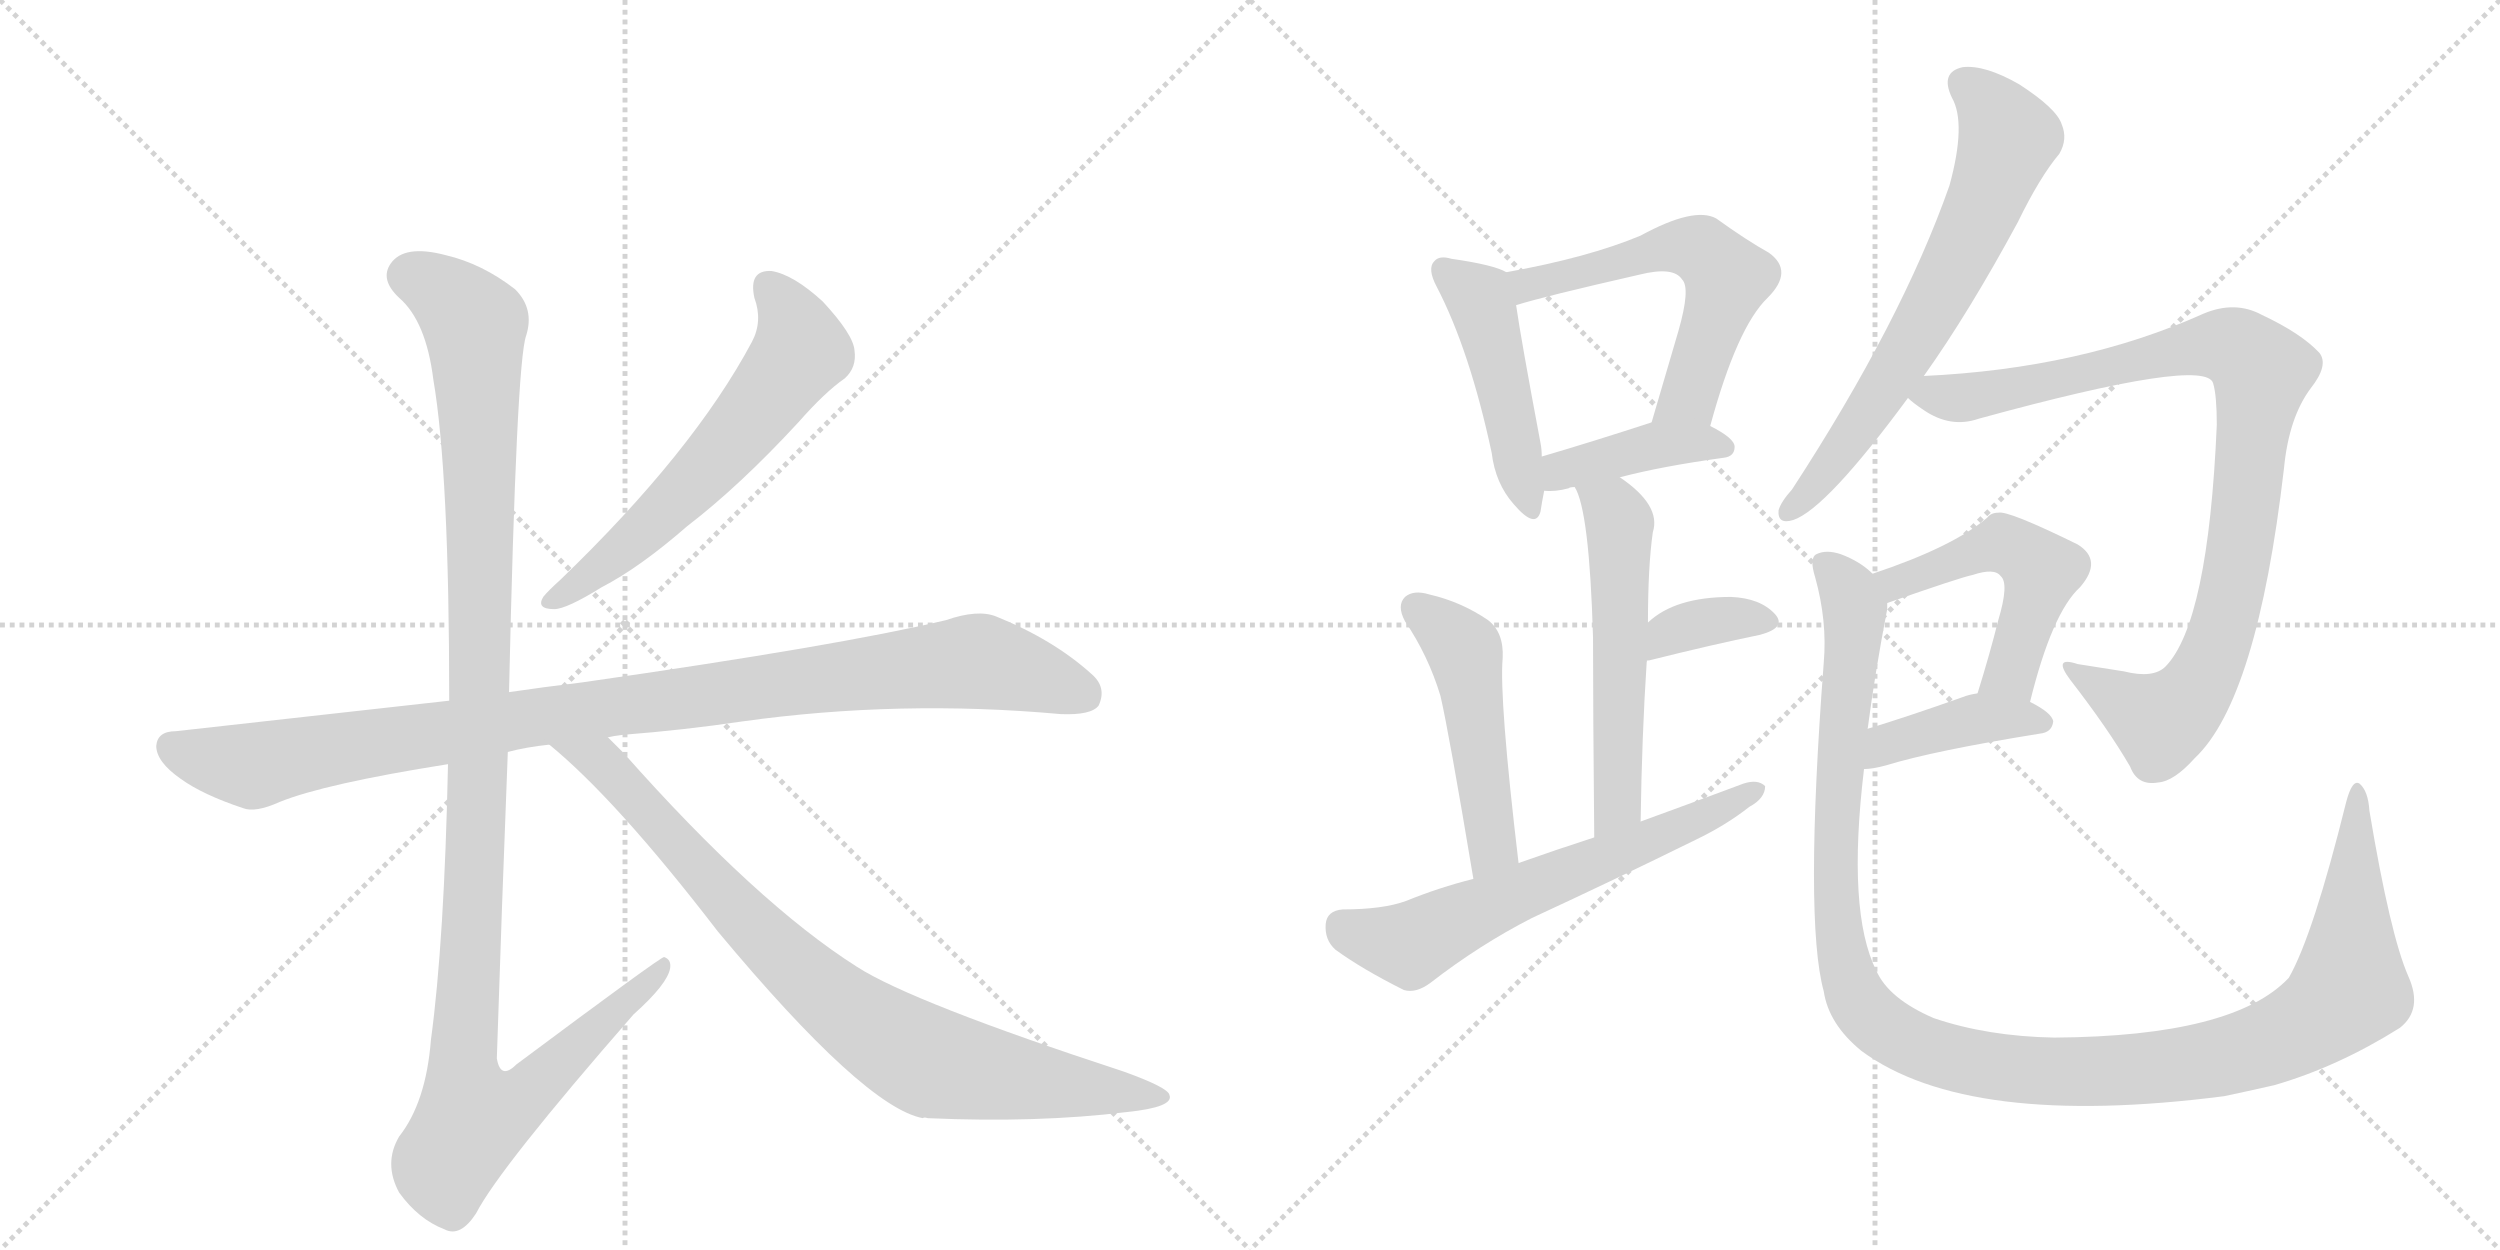 <svg version="1.1" viewBox="0 0 2048 1024" xmlns="http://www.w3.org/2000/svg">
  <g stroke="lightgray" stroke-dasharray="1,1" stroke-width="1" transform="scale(4, 4)">
    <line x1="0" y1="0" x2="256" y2="256"></line>
    <line x1="256" y1="0" x2="0" y2="256"></line>
    <line x1="128" y1="0" x2="128" y2="256"></line>
    <line x1="0" y1="128" x2="256" y2="128"></line>
    <line x1="256" y1="0" x2="512" y2="256"></line>
    <line x1="512" y1="0" x2="256" y2="256"></line>
    <line x1="384" y1="0" x2="384" y2="256"></line>
    <line x1="256" y1="128" x2="512" y2="128"></line>
  </g>
<g transform="scale(1, -1) translate(0, -850)">
   <style type="text/css">
    @keyframes keyframes0 {
      from {
       stroke: black;
       stroke-dashoffset: 603;
       stroke-width: 128;
       }
       66% {
       animation-timing-function: step-end;
       stroke: black;
       stroke-dashoffset: 0;
       stroke-width: 128;
       }
       to {
       stroke: black;
       stroke-width: 1024;
       }
       }
       #make-me-a-hanzi-animation-0 {
         animation: keyframes0 0.741s both;
         animation-delay: 0s;
         animation-timing-function: linear;
       }
    @keyframes keyframes1 {
      from {
       stroke: black;
       stroke-dashoffset: 1016;
       stroke-width: 128;
       }
       77% {
       animation-timing-function: step-end;
       stroke: black;
       stroke-dashoffset: 0;
       stroke-width: 128;
       }
       to {
       stroke: black;
       stroke-width: 1024;
       }
       }
       #make-me-a-hanzi-animation-1 {
         animation: keyframes1 1.077s both;
         animation-delay: 0.741s;
         animation-timing-function: linear;
       }
    @keyframes keyframes2 {
      from {
       stroke: black;
       stroke-dashoffset: 1180;
       stroke-width: 128;
       }
       79% {
       animation-timing-function: step-end;
       stroke: black;
       stroke-dashoffset: 0;
       stroke-width: 128;
       }
       to {
       stroke: black;
       stroke-width: 1024;
       }
       }
       #make-me-a-hanzi-animation-2 {
         animation: keyframes2 1.21s both;
         animation-delay: 1.818s;
         animation-timing-function: linear;
       }
    @keyframes keyframes3 {
      from {
       stroke: black;
       stroke-dashoffset: 854;
       stroke-width: 128;
       }
       74% {
       animation-timing-function: step-end;
       stroke: black;
       stroke-dashoffset: 0;
       stroke-width: 128;
       }
       to {
       stroke: black;
       stroke-width: 1024;
       }
       }
       #make-me-a-hanzi-animation-3 {
         animation: keyframes3 0.945s both;
         animation-delay: 3.028s;
         animation-timing-function: linear;
       }
    @keyframes keyframes4 {
      from {
       stroke: black;
       stroke-dashoffset: 467;
       stroke-width: 128;
       }
       60% {
       animation-timing-function: step-end;
       stroke: black;
       stroke-dashoffset: 0;
       stroke-width: 128;
       }
       to {
       stroke: black;
       stroke-width: 1024;
       }
       }
       #make-me-a-hanzi-animation-4 {
         animation: keyframes4 0.63s both;
         animation-delay: 3.973s;
         animation-timing-function: linear;
       }
    @keyframes keyframes5 {
      from {
       stroke: black;
       stroke-dashoffset: 575;
       stroke-width: 128;
       }
       65% {
       animation-timing-function: step-end;
       stroke: black;
       stroke-dashoffset: 0;
       stroke-width: 128;
       }
       to {
       stroke: black;
       stroke-width: 1024;
       }
       }
       #make-me-a-hanzi-animation-5 {
         animation: keyframes5 0.718s both;
         animation-delay: 4.603s;
         animation-timing-function: linear;
       }
    @keyframes keyframes6 {
      from {
       stroke: black;
       stroke-dashoffset: 405;
       stroke-width: 128;
       }
       57% {
       animation-timing-function: step-end;
       stroke: black;
       stroke-dashoffset: 0;
       stroke-width: 128;
       }
       to {
       stroke: black;
       stroke-width: 1024;
       }
       }
       #make-me-a-hanzi-animation-6 {
         animation: keyframes6 0.58s both;
         animation-delay: 5.321s;
         animation-timing-function: linear;
       }
    @keyframes keyframes7 {
      from {
       stroke: black;
       stroke-dashoffset: 552;
       stroke-width: 128;
       }
       64% {
       animation-timing-function: step-end;
       stroke: black;
       stroke-dashoffset: 0;
       stroke-width: 128;
       }
       to {
       stroke: black;
       stroke-width: 1024;
       }
       }
       #make-me-a-hanzi-animation-7 {
         animation: keyframes7 0.699s both;
         animation-delay: 5.9s;
         animation-timing-function: linear;
       }
    @keyframes keyframes8 {
      from {
       stroke: black;
       stroke-dashoffset: 355;
       stroke-width: 128;
       }
       54% {
       animation-timing-function: step-end;
       stroke: black;
       stroke-dashoffset: 0;
       stroke-width: 128;
       }
       to {
       stroke: black;
       stroke-width: 1024;
       }
       }
       #make-me-a-hanzi-animation-8 {
         animation: keyframes8 0.539s both;
         animation-delay: 6.6s;
         animation-timing-function: linear;
       }
    @keyframes keyframes9 {
      from {
       stroke: black;
       stroke-dashoffset: 491;
       stroke-width: 128;
       }
       62% {
       animation-timing-function: step-end;
       stroke: black;
       stroke-dashoffset: 0;
       stroke-width: 128;
       }
       to {
       stroke: black;
       stroke-width: 1024;
       }
       }
       #make-me-a-hanzi-animation-9 {
         animation: keyframes9 0.65s both;
         animation-delay: 7.139s;
         animation-timing-function: linear;
       }
    @keyframes keyframes10 {
      from {
       stroke: black;
       stroke-dashoffset: 626;
       stroke-width: 128;
       }
       67% {
       animation-timing-function: step-end;
       stroke: black;
       stroke-dashoffset: 0;
       stroke-width: 128;
       }
       to {
       stroke: black;
       stroke-width: 1024;
       }
       }
       #make-me-a-hanzi-animation-10 {
         animation: keyframes10 0.759s both;
         animation-delay: 7.788s;
         animation-timing-function: linear;
       }
    @keyframes keyframes11 {
      from {
       stroke: black;
       stroke-dashoffset: 668;
       stroke-width: 128;
       }
       68% {
       animation-timing-function: step-end;
       stroke: black;
       stroke-dashoffset: 0;
       stroke-width: 128;
       }
       to {
       stroke: black;
       stroke-width: 1024;
       }
       }
       #make-me-a-hanzi-animation-11 {
         animation: keyframes11 0.794s both;
         animation-delay: 8.548s;
         animation-timing-function: linear;
       }
    @keyframes keyframes12 {
      from {
       stroke: black;
       stroke-dashoffset: 932;
       stroke-width: 128;
       }
       75% {
       animation-timing-function: step-end;
       stroke: black;
       stroke-dashoffset: 0;
       stroke-width: 128;
       }
       to {
       stroke: black;
       stroke-width: 1024;
       }
       }
       #make-me-a-hanzi-animation-12 {
         animation: keyframes12 1.008s both;
         animation-delay: 9.341s;
         animation-timing-function: linear;
       }
    @keyframes keyframes13 {
      from {
       stroke: black;
       stroke-dashoffset: 509;
       stroke-width: 128;
       }
       62% {
       animation-timing-function: step-end;
       stroke: black;
       stroke-dashoffset: 0;
       stroke-width: 128;
       }
       to {
       stroke: black;
       stroke-width: 1024;
       }
       }
       #make-me-a-hanzi-animation-13 {
         animation: keyframes13 0.664s both;
         animation-delay: 10.35s;
         animation-timing-function: linear;
       }
    @keyframes keyframes14 {
      from {
       stroke: black;
       stroke-dashoffset: 407;
       stroke-width: 128;
       }
       57% {
       animation-timing-function: step-end;
       stroke: black;
       stroke-dashoffset: 0;
       stroke-width: 128;
       }
       to {
       stroke: black;
       stroke-width: 1024;
       }
       }
       #make-me-a-hanzi-animation-14 {
         animation: keyframes14 0.581s both;
         animation-delay: 11.014s;
         animation-timing-function: linear;
       }
    @keyframes keyframes15 {
      from {
       stroke: black;
       stroke-dashoffset: 1222;
       stroke-width: 128;
       }
       80% {
       animation-timing-function: step-end;
       stroke: black;
       stroke-dashoffset: 0;
       stroke-width: 128;
       }
       to {
       stroke: black;
       stroke-width: 1024;
       }
       }
       #make-me-a-hanzi-animation-15 {
         animation: keyframes15 1.244s both;
         animation-delay: 11.595s;
         animation-timing-function: linear;
       }
</style>
<path d="M 618 606 Q 625 587 616 570 Q 568 480 459 375 Q 449 366 445 361 Q 439 351 454 351 Q 464 351 493 369 Q 524 385 563 419 Q 606 452 654 504 Q 676 529 692 540 Q 702 549 700 563 Q 699 576 674 603 Q 650 625 632 628 Q 613 629 618 606 Z" fill="lightgray"></path> 
<path d="M 498 246 Q 502 247 510 248 Q 561 252 608 259 Q 737 277 869 265 Q 894 264 900 272 Q 907 287 894 298 Q 863 326 816 345 Q 801 351 775 342 Q 687 321 477 291 Q 444 287 417 283 L 368 276 L 144 251 Q 129 251 128 239 Q 128 226 148 212 Q 166 199 199 188 Q 209 184 229 193 Q 266 208 367 224 L 416 234 Q 431 238 450 240 L 498 246 Z" fill="lightgray"></path> 
<path d="M 417 283 Q 423 553 431 575 Q 438 597 422 613 Q 395 634 365 641 Q 331 650 320 634 Q 311 621 327 606 Q 349 587 355 539 Q 368 463 368 276 L 367 224 Q 364 79 353 -2 Q 349 -53 327 -81 Q 314 -103 327 -127 Q 343 -149 364 -157 Q 377 -164 390 -144 Q 409 -107 519 19 Q 547 44 549 57 Q 550 64 544 66 Q 541 66 423 -22 Q 410 -35 407 -17 Q 411 106 416 234 L 417 283 Z" fill="lightgray"></path> 
<path d="M 450 240 Q 505 195 588 87 Q 708 -57 756 -66 Q 757 -65 760 -66 Q 850 -70 923 -61 Q 962 -57 958 -47 Q 957 -41 921 -28 Q 747 29 702 58 Q 620 110 511 233 L 498 246 C 477 267 427 260 450 240 Z" fill="lightgray"></path> 
<path d="M 1234 627 Q 1224 633 1189 638 Q 1179 641 1175 636 Q 1169 630 1177 615 Q 1204 563 1222 479 Q 1225 454 1240 437 Q 1258 416 1262 431 Q 1263 438 1265 448 L 1263 476 Q 1263 482 1262 487 Q 1246 572 1242 600 C 1238 625 1238 625 1234 627 Z" fill="lightgray"></path> 
<path d="M 1401 501 Q 1423 582 1448 606 Q 1470 628 1449 643 Q 1431 653 1406 671 Q 1388 681 1344 657 Q 1301 639 1234 627 C 1205 622 1213 592 1242 600 Q 1264 607 1343 625 Q 1371 632 1378 621 Q 1385 614 1375 579 Q 1365 545 1353 504 C 1345 475 1393 472 1401 501 Z" fill="lightgray"></path> 
<path d="M 1327 459 Q 1361 468 1412 475 Q 1421 476 1421 484 Q 1421 491 1401 501 C 1379 512 1379 512 1353 504 Q 1304 488 1263 476 C 1234 468 1235 449 1265 448 Q 1274 447 1285 450 Q 1286 451 1290 451 L 1327 459 Z" fill="lightgray"></path> 
<path d="M 1344 177 Q 1345 247 1349 308 L 1350 340 Q 1350 386 1354 414 Q 1361 436 1327 459 C 1303 477 1278 479 1290 451 Q 1302 432 1305 328 Q 1305 270 1306 164 C 1306 134 1344 147 1344 177 Z" fill="lightgray"></path> 
<path d="M 1349 308 Q 1348 309 1351 309 Q 1403 322 1442 330 Q 1464 336 1454 347 Q 1442 360 1418 361 Q 1372 361 1350 340 C 1328 320 1321 296 1349 308 Z" fill="lightgray"></path> 
<path d="M 1244 143 Q 1228 278 1231 311 Q 1232 332 1219 342 Q 1197 357 1171 363 Q 1158 367 1151 361 Q 1144 354 1151 341 Q 1170 313 1180 280 Q 1187 250 1207 130 C 1212 100 1248 113 1244 143 Z" fill="lightgray"></path> 
<path d="M 1207 130 Q 1179 123 1152 112 Q 1133 105 1100 105 Q 1087 104 1086 93 Q 1085 80 1094 72 Q 1116 56 1150 39 Q 1160 36 1172 45 Q 1212 76 1255 98 Q 1322 129 1389 162 Q 1414 174 1433 189 Q 1446 196 1446 206 Q 1440 212 1428 208 Q 1388 193 1344 177 L 1306 164 Q 1275 154 1244 143 L 1207 130 Z" fill="lightgray"></path> 
<path d="M 1576 542 Q 1613 594 1653 668 Q 1671 705 1687 724 Q 1694 736 1689 748 Q 1685 761 1654 781 Q 1626 797 1608 795 Q 1589 791 1599 770 Q 1611 749 1597 698 Q 1558 587 1468 449 Q 1459 439 1457 432 Q 1456 420 1469 424 Q 1496 433 1563 524 L 1576 542 Z" fill="lightgray"></path> 
<path d="M 1563 524 Q 1567 520 1576 514 Q 1598 499 1621 507 Q 1807 558 1813 536 Q 1816 526 1816 502 Q 1809 340 1774 304 Q 1764 294 1740 300 Q 1721 303 1702 306 Q 1681 313 1696 293 Q 1727 253 1745 222 Q 1751 206 1768 209 Q 1781 210 1798 229 Q 1849 277 1871 466 Q 1875 508 1893 532 Q 1908 551 1900 561 Q 1885 577 1853 592 Q 1831 604 1805 593 Q 1705 548 1576 542 C 1546 540 1541 540 1563 524 Z" fill="lightgray"></path> 
<path d="M 1663 275 Q 1681 348 1704 369 Q 1723 391 1702 404 Q 1645 432 1637 430 Q 1631 430 1628 426 Q 1600 402 1534 380 C 1506 370 1518 346 1546 356 Q 1606 377 1616 379 Q 1634 385 1639 378 Q 1646 372 1637 342 Q 1630 314 1620 282 C 1611 253 1656 246 1663 275 Z" fill="lightgray"></path> 
<path d="M 1527 220 Q 1534 220 1545 223 Q 1584 235 1671 249 Q 1681 250 1682 259 Q 1681 266 1663 275 C 1642 286 1642 286 1620 282 Q 1613 281 1608 279 Q 1563 263 1530 253 C 1501 244 1497 218 1527 220 Z" fill="lightgray"></path> 
<path d="M 1973 50 Q 1958 84 1941 186 Q 1940 202 1933 208 Q 1927 212 1922 193 Q 1895 84 1875 49 Q 1830 1 1683 0 Q 1628 1 1584 16 Q 1547 32 1537 55 Q 1513 103 1527 220 L 1530 253 Q 1536 299 1546 351 Q 1546 354 1546 356 C 1548 371 1548 371 1534 380 Q 1524 390 1508 396 Q 1496 400 1488 396 Q 1482 393 1487 377 Q 1497 341 1494 307 Q 1478 96 1494 38 Q 1498 11 1525 -11 Q 1612 -75 1822 -48 Q 1841 -44 1863 -39 Q 1915 -24 1966 8 Q 1985 23 1973 50 Z" fill="lightgray"></path> 
      <clipPath id="make-me-a-hanzi-clip-0">
      <path d="M 618 606 Q 625 587 616 570 Q 568 480 459 375 Q 449 366 445 361 Q 439 351 454 351 Q 464 351 493 369 Q 524 385 563 419 Q 606 452 654 504 Q 676 529 692 540 Q 702 549 700 563 Q 699 576 674 603 Q 650 625 632 628 Q 613 629 618 606 Z" fill="lightgray"></path>
      </clipPath>
      <path clip-path="url(#make-me-a-hanzi-clip-0)" d="M 630 614 L 650 586 L 653 558 L 594 482 L 543 430 L 479 374 L 453 359 " fill="none" id="make-me-a-hanzi-animation-0" stroke-dasharray="475 950" stroke-linecap="round"></path>

      <clipPath id="make-me-a-hanzi-clip-1">
      <path d="M 498 246 Q 502 247 510 248 Q 561 252 608 259 Q 737 277 869 265 Q 894 264 900 272 Q 907 287 894 298 Q 863 326 816 345 Q 801 351 775 342 Q 687 321 477 291 Q 444 287 417 283 L 368 276 L 144 251 Q 129 251 128 239 Q 128 226 148 212 Q 166 199 199 188 Q 209 184 229 193 Q 266 208 367 224 L 416 234 Q 431 238 450 240 L 498 246 Z" fill="lightgray"></path>
      </clipPath>
      <path clip-path="url(#make-me-a-hanzi-clip-1)" d="M 141 238 L 207 222 L 427 261 L 793 308 L 823 304 L 888 281 " fill="none" id="make-me-a-hanzi-animation-1" stroke-dasharray="888 1776" stroke-linecap="round"></path>

      <clipPath id="make-me-a-hanzi-clip-2">
      <path d="M 417 283 Q 423 553 431 575 Q 438 597 422 613 Q 395 634 365 641 Q 331 650 320 634 Q 311 621 327 606 Q 349 587 355 539 Q 368 463 368 276 L 367 224 Q 364 79 353 -2 Q 349 -53 327 -81 Q 314 -103 327 -127 Q 343 -149 364 -157 Q 377 -164 390 -144 Q 409 -107 519 19 Q 547 44 549 57 Q 550 64 544 66 Q 541 66 423 -22 Q 410 -35 407 -17 Q 411 106 416 234 L 417 283 Z" fill="lightgray"></path>
      </clipPath>
      <path clip-path="url(#make-me-a-hanzi-clip-2)" d="M 336 624 L 374 602 L 389 584 L 395 297 L 379 -13 L 387 -66 L 404 -63 L 436 -43 L 545 61 " fill="none" id="make-me-a-hanzi-animation-2" stroke-dasharray="1052 2104" stroke-linecap="round"></path>

      <clipPath id="make-me-a-hanzi-clip-3">
      <path d="M 450 240 Q 505 195 588 87 Q 708 -57 756 -66 Q 757 -65 760 -66 Q 850 -70 923 -61 Q 962 -57 958 -47 Q 957 -41 921 -28 Q 747 29 702 58 Q 620 110 511 233 L 498 246 C 477 267 427 260 450 240 Z" fill="lightgray"></path>
      </clipPath>
      <path clip-path="url(#make-me-a-hanzi-clip-3)" d="M 456 239 L 491 227 L 630 76 L 727 -1 L 770 -22 L 952 -48 " fill="none" id="make-me-a-hanzi-animation-3" stroke-dasharray="726 1452" stroke-linecap="round"></path>

      <clipPath id="make-me-a-hanzi-clip-4">
      <path d="M 1234 627 Q 1224 633 1189 638 Q 1179 641 1175 636 Q 1169 630 1177 615 Q 1204 563 1222 479 Q 1225 454 1240 437 Q 1258 416 1262 431 Q 1263 438 1265 448 L 1263 476 Q 1263 482 1262 487 Q 1246 572 1242 600 C 1238 625 1238 625 1234 627 Z" fill="lightgray"></path>
      </clipPath>
      <path clip-path="url(#make-me-a-hanzi-clip-4)" d="M 1183 629 L 1215 599 L 1252 436 " fill="none" id="make-me-a-hanzi-animation-4" stroke-dasharray="339 678" stroke-linecap="round"></path>

      <clipPath id="make-me-a-hanzi-clip-5">
      <path d="M 1401 501 Q 1423 582 1448 606 Q 1470 628 1449 643 Q 1431 653 1406 671 Q 1388 681 1344 657 Q 1301 639 1234 627 C 1205 622 1213 592 1242 600 Q 1264 607 1343 625 Q 1371 632 1378 621 Q 1385 614 1375 579 Q 1365 545 1353 504 C 1345 475 1393 472 1401 501 Z" fill="lightgray"></path>
      </clipPath>
      <path clip-path="url(#make-me-a-hanzi-clip-5)" d="M 1244 608 L 1252 616 L 1361 647 L 1396 644 L 1415 622 L 1413 613 L 1383 525 L 1359 511 " fill="none" id="make-me-a-hanzi-animation-5" stroke-dasharray="447 894" stroke-linecap="round"></path>

      <clipPath id="make-me-a-hanzi-clip-6">
      <path d="M 1327 459 Q 1361 468 1412 475 Q 1421 476 1421 484 Q 1421 491 1401 501 C 1379 512 1379 512 1353 504 Q 1304 488 1263 476 C 1234 468 1235 449 1265 448 Q 1274 447 1285 450 Q 1286 451 1290 451 L 1327 459 Z" fill="lightgray"></path>
      </clipPath>
      <path clip-path="url(#make-me-a-hanzi-clip-6)" d="M 1270 455 L 1279 465 L 1350 484 L 1412 484 " fill="none" id="make-me-a-hanzi-animation-6" stroke-dasharray="277 554" stroke-linecap="round"></path>

      <clipPath id="make-me-a-hanzi-clip-7">
      <path d="M 1344 177 Q 1345 247 1349 308 L 1350 340 Q 1350 386 1354 414 Q 1361 436 1327 459 C 1303 477 1278 479 1290 451 Q 1302 432 1305 328 Q 1305 270 1306 164 C 1306 134 1344 147 1344 177 Z" fill="lightgray"></path>
      </clipPath>
      <path clip-path="url(#make-me-a-hanzi-clip-7)" d="M 1297 450 L 1322 432 L 1327 411 L 1326 200 L 1321 183 L 1310 173 " fill="none" id="make-me-a-hanzi-animation-7" stroke-dasharray="424 848" stroke-linecap="round"></path>

      <clipPath id="make-me-a-hanzi-clip-8">
      <path d="M 1349 308 Q 1348 309 1351 309 Q 1403 322 1442 330 Q 1464 336 1454 347 Q 1442 360 1418 361 Q 1372 361 1350 340 C 1328 320 1321 296 1349 308 Z" fill="lightgray"></path>
      </clipPath>
      <path clip-path="url(#make-me-a-hanzi-clip-8)" d="M 1358 315 L 1368 331 L 1396 341 L 1446 340 " fill="none" id="make-me-a-hanzi-animation-8" stroke-dasharray="227 454" stroke-linecap="round"></path>

      <clipPath id="make-me-a-hanzi-clip-9">
      <path d="M 1244 143 Q 1228 278 1231 311 Q 1232 332 1219 342 Q 1197 357 1171 363 Q 1158 367 1151 361 Q 1144 354 1151 341 Q 1170 313 1180 280 Q 1187 250 1207 130 C 1212 100 1248 113 1244 143 Z" fill="lightgray"></path>
      </clipPath>
      <path clip-path="url(#make-me-a-hanzi-clip-9)" d="M 1159 353 L 1200 315 L 1223 157 L 1210 142 " fill="none" id="make-me-a-hanzi-animation-9" stroke-dasharray="363 726" stroke-linecap="round"></path>

      <clipPath id="make-me-a-hanzi-clip-10">
      <path d="M 1207 130 Q 1179 123 1152 112 Q 1133 105 1100 105 Q 1087 104 1086 93 Q 1085 80 1094 72 Q 1116 56 1150 39 Q 1160 36 1172 45 Q 1212 76 1255 98 Q 1322 129 1389 162 Q 1414 174 1433 189 Q 1446 196 1446 206 Q 1440 212 1428 208 Q 1388 193 1344 177 L 1306 164 Q 1275 154 1244 143 L 1207 130 Z" fill="lightgray"></path>
      </clipPath>
      <path clip-path="url(#make-me-a-hanzi-clip-10)" d="M 1099 92 L 1155 76 L 1440 203 " fill="none" id="make-me-a-hanzi-animation-10" stroke-dasharray="498 996" stroke-linecap="round"></path>

      <clipPath id="make-me-a-hanzi-clip-11">
      <path d="M 1576 542 Q 1613 594 1653 668 Q 1671 705 1687 724 Q 1694 736 1689 748 Q 1685 761 1654 781 Q 1626 797 1608 795 Q 1589 791 1599 770 Q 1611 749 1597 698 Q 1558 587 1468 449 Q 1459 439 1457 432 Q 1456 420 1469 424 Q 1496 433 1563 524 L 1576 542 Z" fill="lightgray"></path>
      </clipPath>
      <path clip-path="url(#make-me-a-hanzi-clip-11)" d="M 1610 780 L 1626 768 L 1645 737 L 1628 689 L 1541 526 L 1466 432 " fill="none" id="make-me-a-hanzi-animation-11" stroke-dasharray="540 1080" stroke-linecap="round"></path>

      <clipPath id="make-me-a-hanzi-clip-12">
      <path d="M 1563 524 Q 1567 520 1576 514 Q 1598 499 1621 507 Q 1807 558 1813 536 Q 1816 526 1816 502 Q 1809 340 1774 304 Q 1764 294 1740 300 Q 1721 303 1702 306 Q 1681 313 1696 293 Q 1727 253 1745 222 Q 1751 206 1768 209 Q 1781 210 1798 229 Q 1849 277 1871 466 Q 1875 508 1893 532 Q 1908 551 1900 561 Q 1885 577 1853 592 Q 1831 604 1805 593 Q 1705 548 1576 542 C 1546 540 1541 540 1563 524 Z" fill="lightgray"></path>
      </clipPath>
      <path clip-path="url(#make-me-a-hanzi-clip-12)" d="M 1569 526 L 1631 525 L 1820 568 L 1835 563 L 1853 546 L 1831 376 L 1818 327 L 1796 281 L 1768 259 L 1707 296 " fill="none" id="make-me-a-hanzi-animation-12" stroke-dasharray="804 1608" stroke-linecap="round"></path>

      <clipPath id="make-me-a-hanzi-clip-13">
      <path d="M 1663 275 Q 1681 348 1704 369 Q 1723 391 1702 404 Q 1645 432 1637 430 Q 1631 430 1628 426 Q 1600 402 1534 380 C 1506 370 1518 346 1546 356 Q 1606 377 1616 379 Q 1634 385 1639 378 Q 1646 372 1637 342 Q 1630 314 1620 282 C 1611 253 1656 246 1663 275 Z" fill="lightgray"></path>
      </clipPath>
      <path clip-path="url(#make-me-a-hanzi-clip-13)" d="M 1545 378 L 1555 371 L 1640 405 L 1662 394 L 1672 383 L 1667 359 L 1647 300 L 1628 288 " fill="none" id="make-me-a-hanzi-animation-13" stroke-dasharray="381 762" stroke-linecap="round"></path>

      <clipPath id="make-me-a-hanzi-clip-14">
      <path d="M 1527 220 Q 1534 220 1545 223 Q 1584 235 1671 249 Q 1681 250 1682 259 Q 1681 266 1663 275 C 1642 286 1642 286 1620 282 Q 1613 281 1608 279 Q 1563 263 1530 253 C 1501 244 1497 218 1527 220 Z" fill="lightgray"></path>
      </clipPath>
      <path clip-path="url(#make-me-a-hanzi-clip-14)" d="M 1531 225 L 1552 243 L 1619 261 L 1673 258 " fill="none" id="make-me-a-hanzi-animation-14" stroke-dasharray="279 558" stroke-linecap="round"></path>

      <clipPath id="make-me-a-hanzi-clip-15">
      <path d="M 1973 50 Q 1958 84 1941 186 Q 1940 202 1933 208 Q 1927 212 1922 193 Q 1895 84 1875 49 Q 1830 1 1683 0 Q 1628 1 1584 16 Q 1547 32 1537 55 Q 1513 103 1527 220 L 1530 253 Q 1536 299 1546 351 Q 1546 354 1546 356 C 1548 371 1548 371 1534 380 Q 1524 390 1508 396 Q 1496 400 1488 396 Q 1482 393 1487 377 Q 1497 341 1494 307 Q 1478 96 1494 38 Q 1498 11 1525 -11 Q 1612 -75 1822 -48 Q 1841 -44 1863 -39 Q 1915 -24 1966 8 Q 1985 23 1973 50 Z" fill="lightgray"></path>
      </clipPath>
      <path clip-path="url(#make-me-a-hanzi-clip-15)" d="M 1494 389 L 1514 367 L 1520 348 L 1504 186 L 1507 81 L 1523 30 L 1536 13 L 1572 -8 L 1646 -26 L 1729 -28 L 1822 -16 L 1882 6 L 1925 41 L 1932 201 " fill="none" id="make-me-a-hanzi-animation-15" stroke-dasharray="1094 2188" stroke-linecap="round"></path>

</g>
</svg>
